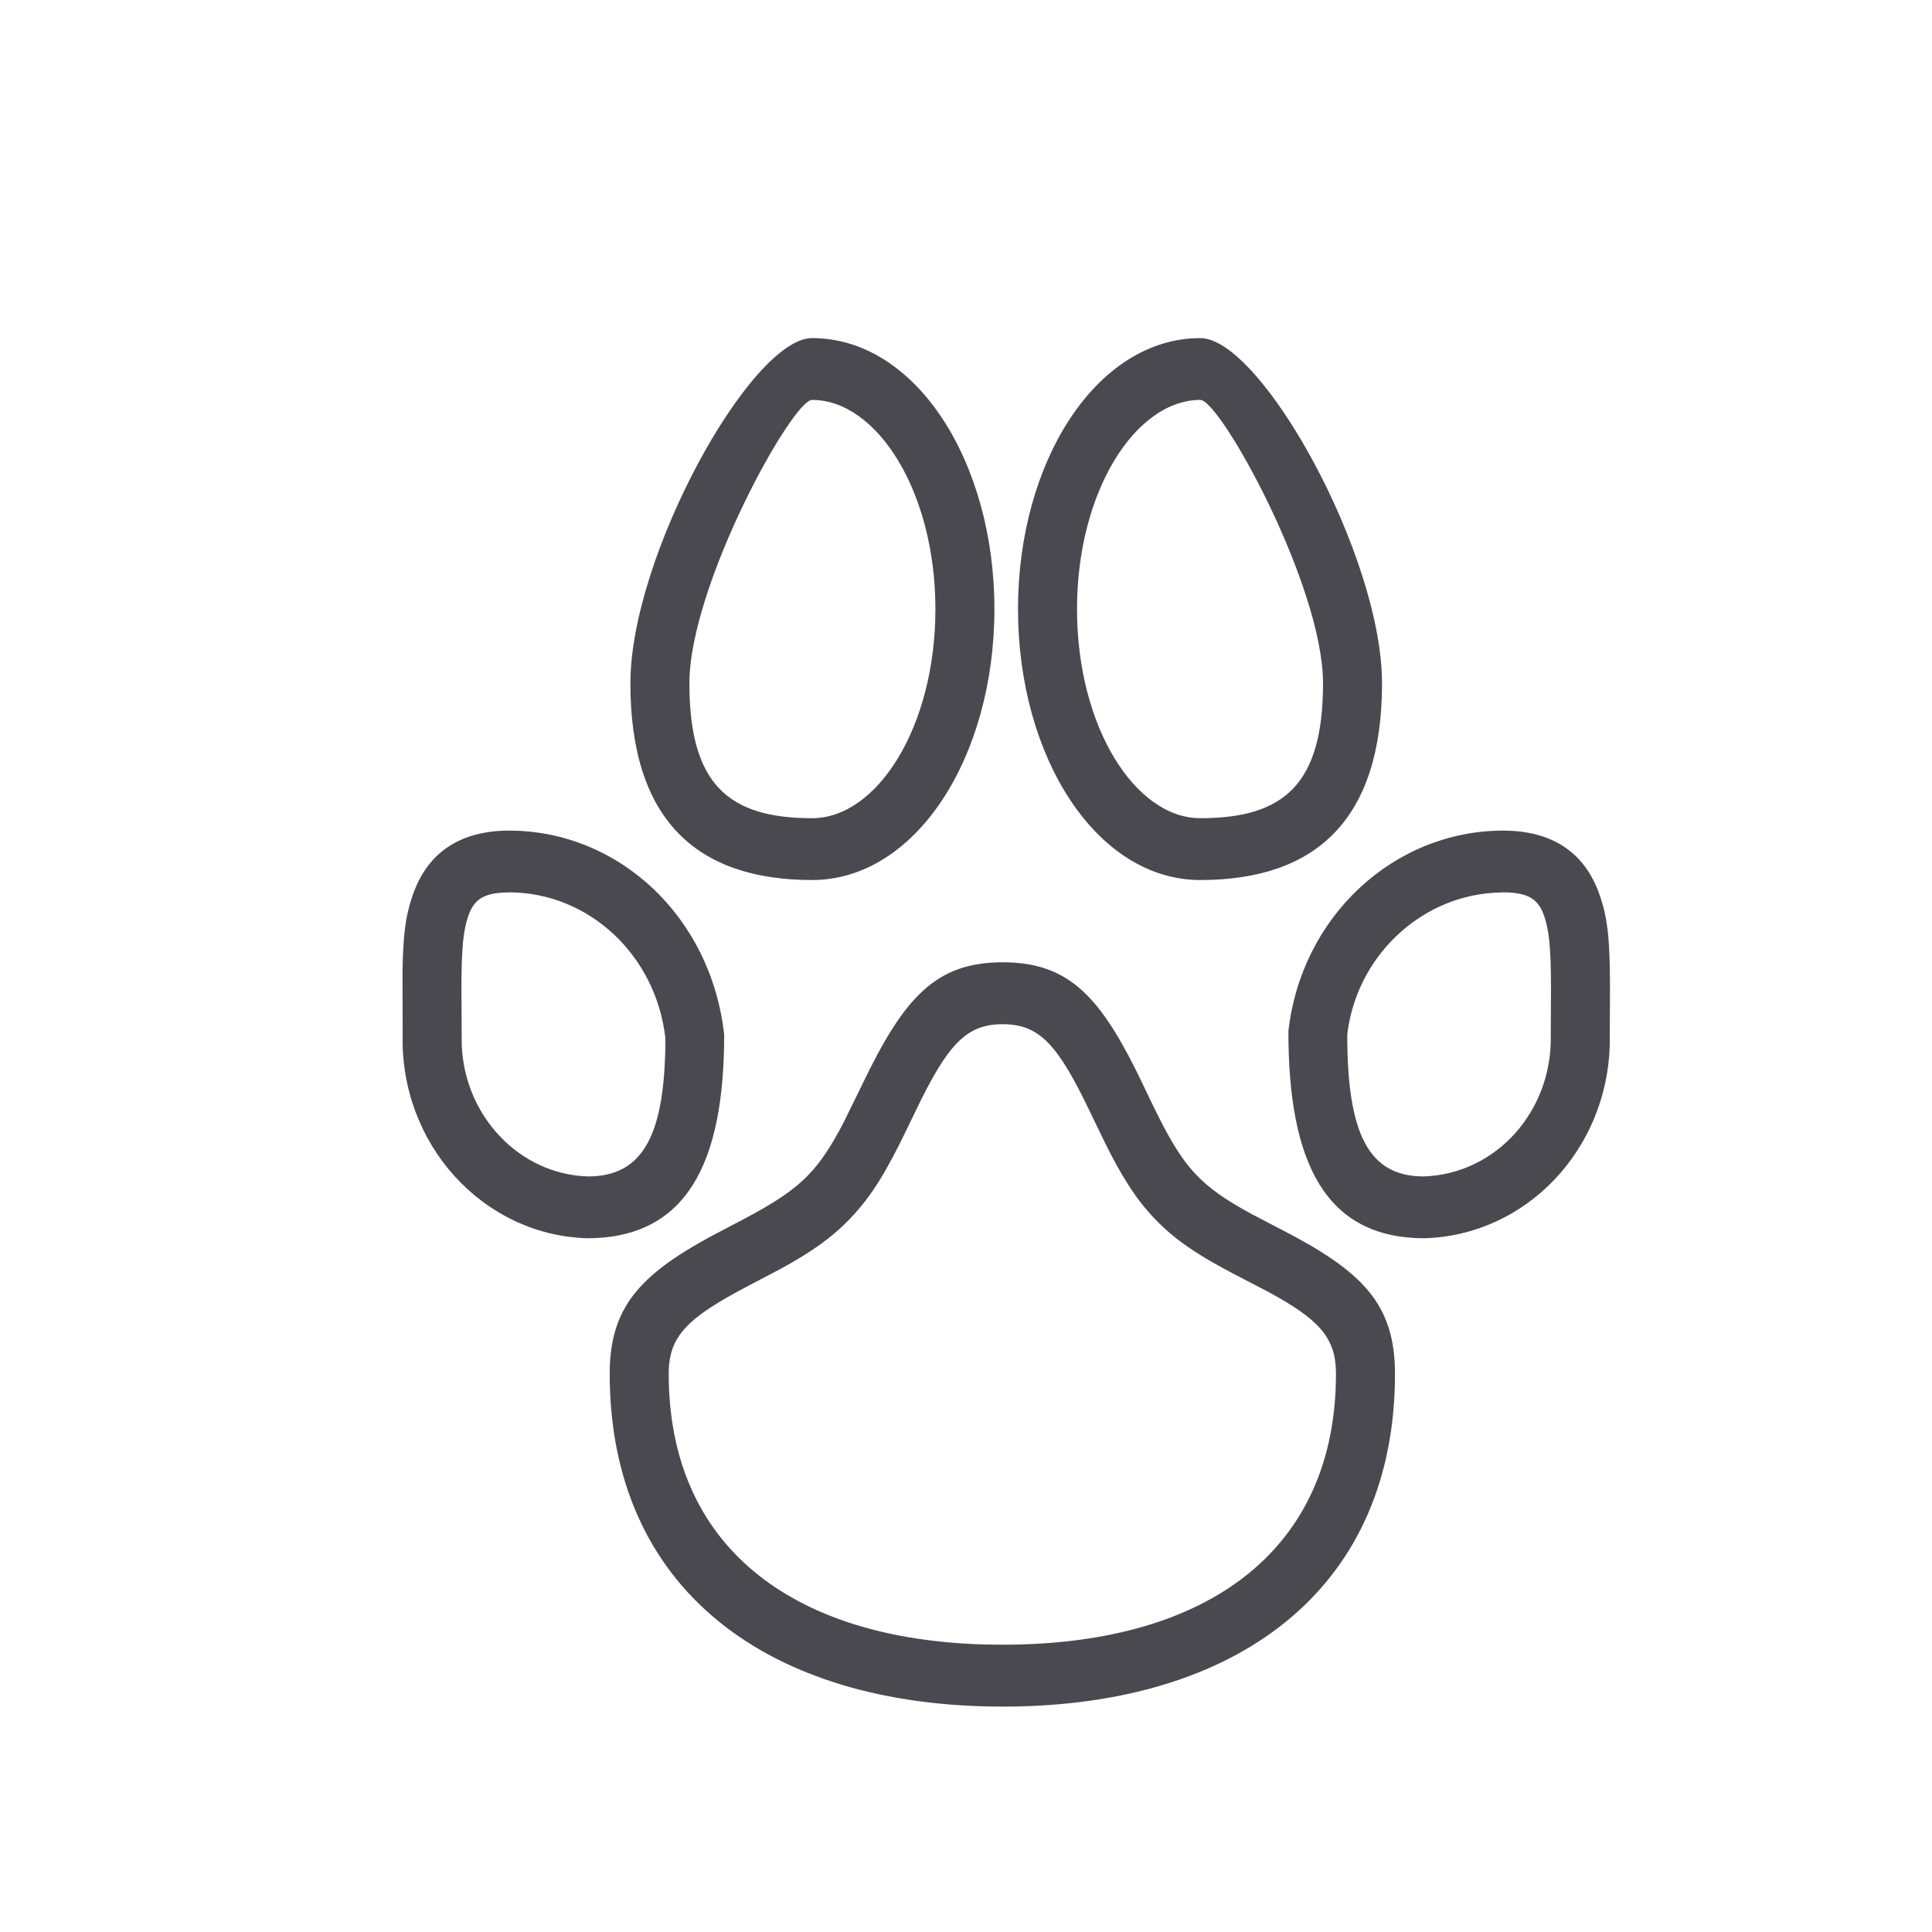 <svg width="24" height="24" viewBox="0 0 24 24" fill="none" xmlns="http://www.w3.org/2000/svg">
<path fill-rule="evenodd" clip-rule="evenodd" d="M12.456 11.954C13.248 11.954 13.642 12.348 14.123 13.317L14.297 13.679C14.517 14.137 14.665 14.387 14.856 14.589C15.021 14.764 15.223 14.905 15.552 15.083L15.861 15.245C15.879 15.254 15.899 15.265 15.922 15.276C16.923 15.793 17.329 16.198 17.329 17.065C17.329 19.676 15.465 21.133 12.653 21.198L12.456 21.2C9.532 21.2 7.574 19.736 7.574 17.065C7.574 16.253 7.938 15.845 8.821 15.364L9.209 15.16C9.622 14.944 9.859 14.787 10.049 14.588C10.199 14.431 10.323 14.243 10.475 13.953L10.714 13.466C11.231 12.389 11.625 11.954 12.456 11.954ZM12.456 12.723C11.999 12.723 11.77 12.976 11.369 13.812L11.266 14.025C11.013 14.55 10.83 14.855 10.567 15.131C10.34 15.37 10.088 15.547 9.709 15.756L9.3 15.971C8.536 16.37 8.307 16.599 8.307 17.065C8.307 19.188 9.811 20.368 12.255 20.429L12.456 20.431C15.015 20.431 16.596 19.247 16.596 17.065C16.596 16.621 16.395 16.392 15.736 16.038L15.374 15.85C14.889 15.598 14.596 15.406 14.335 15.13C14.104 14.885 13.936 14.617 13.724 14.191L13.544 13.819C13.142 12.977 12.914 12.723 12.456 12.723ZM18.671 10.318C19.279 10.318 19.681 10.587 19.865 11.1C19.97 11.393 19.998 11.656 20 12.238L19.997 12.984C19.96 14.284 18.962 15.344 17.696 15.382C16.473 15.382 16.003 14.456 16.005 12.809C16.164 11.391 17.308 10.321 18.671 10.318ZM6.328 10.318C7.691 10.321 8.835 11.391 8.996 12.854C8.996 14.456 8.526 15.382 7.292 15.382C5.992 15.342 4.968 14.207 5.002 12.854L5 12.099C5.006 11.612 5.038 11.368 5.134 11.1C5.318 10.587 5.72 10.318 6.328 10.318ZM6.328 11.085L6.231 11.089C5.988 11.106 5.885 11.191 5.82 11.37C5.755 11.552 5.734 11.768 5.732 12.256L5.736 12.985C5.773 13.87 6.456 14.588 7.303 14.614C7.996 14.614 8.263 14.088 8.266 12.899C8.15 11.867 7.318 11.089 6.328 11.085ZM18.671 11.085L18.543 11.091C17.61 11.157 16.844 11.91 16.736 12.854C16.736 14.088 17.003 14.614 17.685 14.614C18.582 14.586 19.288 13.804 19.264 12.854L19.267 12.256C19.265 11.768 19.244 11.552 19.179 11.37C19.106 11.168 18.984 11.086 18.671 11.085ZM10.088 4.2C11.377 4.2 12.353 5.734 12.353 7.566C12.353 9.404 11.378 10.932 10.088 10.932C8.656 10.932 7.831 10.185 7.831 8.488C7.831 6.905 9.33 4.2 10.088 4.2ZM14.911 4.2C15.669 4.2 17.168 6.905 17.168 8.488C17.168 10.185 16.343 10.932 14.911 10.932C13.621 10.932 12.646 9.404 12.646 7.566C12.646 5.734 13.622 4.2 14.911 4.2ZM10.088 4.968C9.841 4.968 8.564 7.274 8.564 8.488C8.564 9.733 9.039 10.164 10.088 10.164C10.897 10.164 11.62 9.029 11.62 7.566C11.62 6.108 10.895 4.968 10.088 4.968ZM14.911 4.968C14.104 4.968 13.379 6.108 13.379 7.566C13.379 9.029 14.102 10.164 14.911 10.164C15.96 10.164 16.435 9.733 16.435 8.488C16.435 7.274 15.158 4.968 14.911 4.968Z" fill="#4A4950"/>
</svg>

